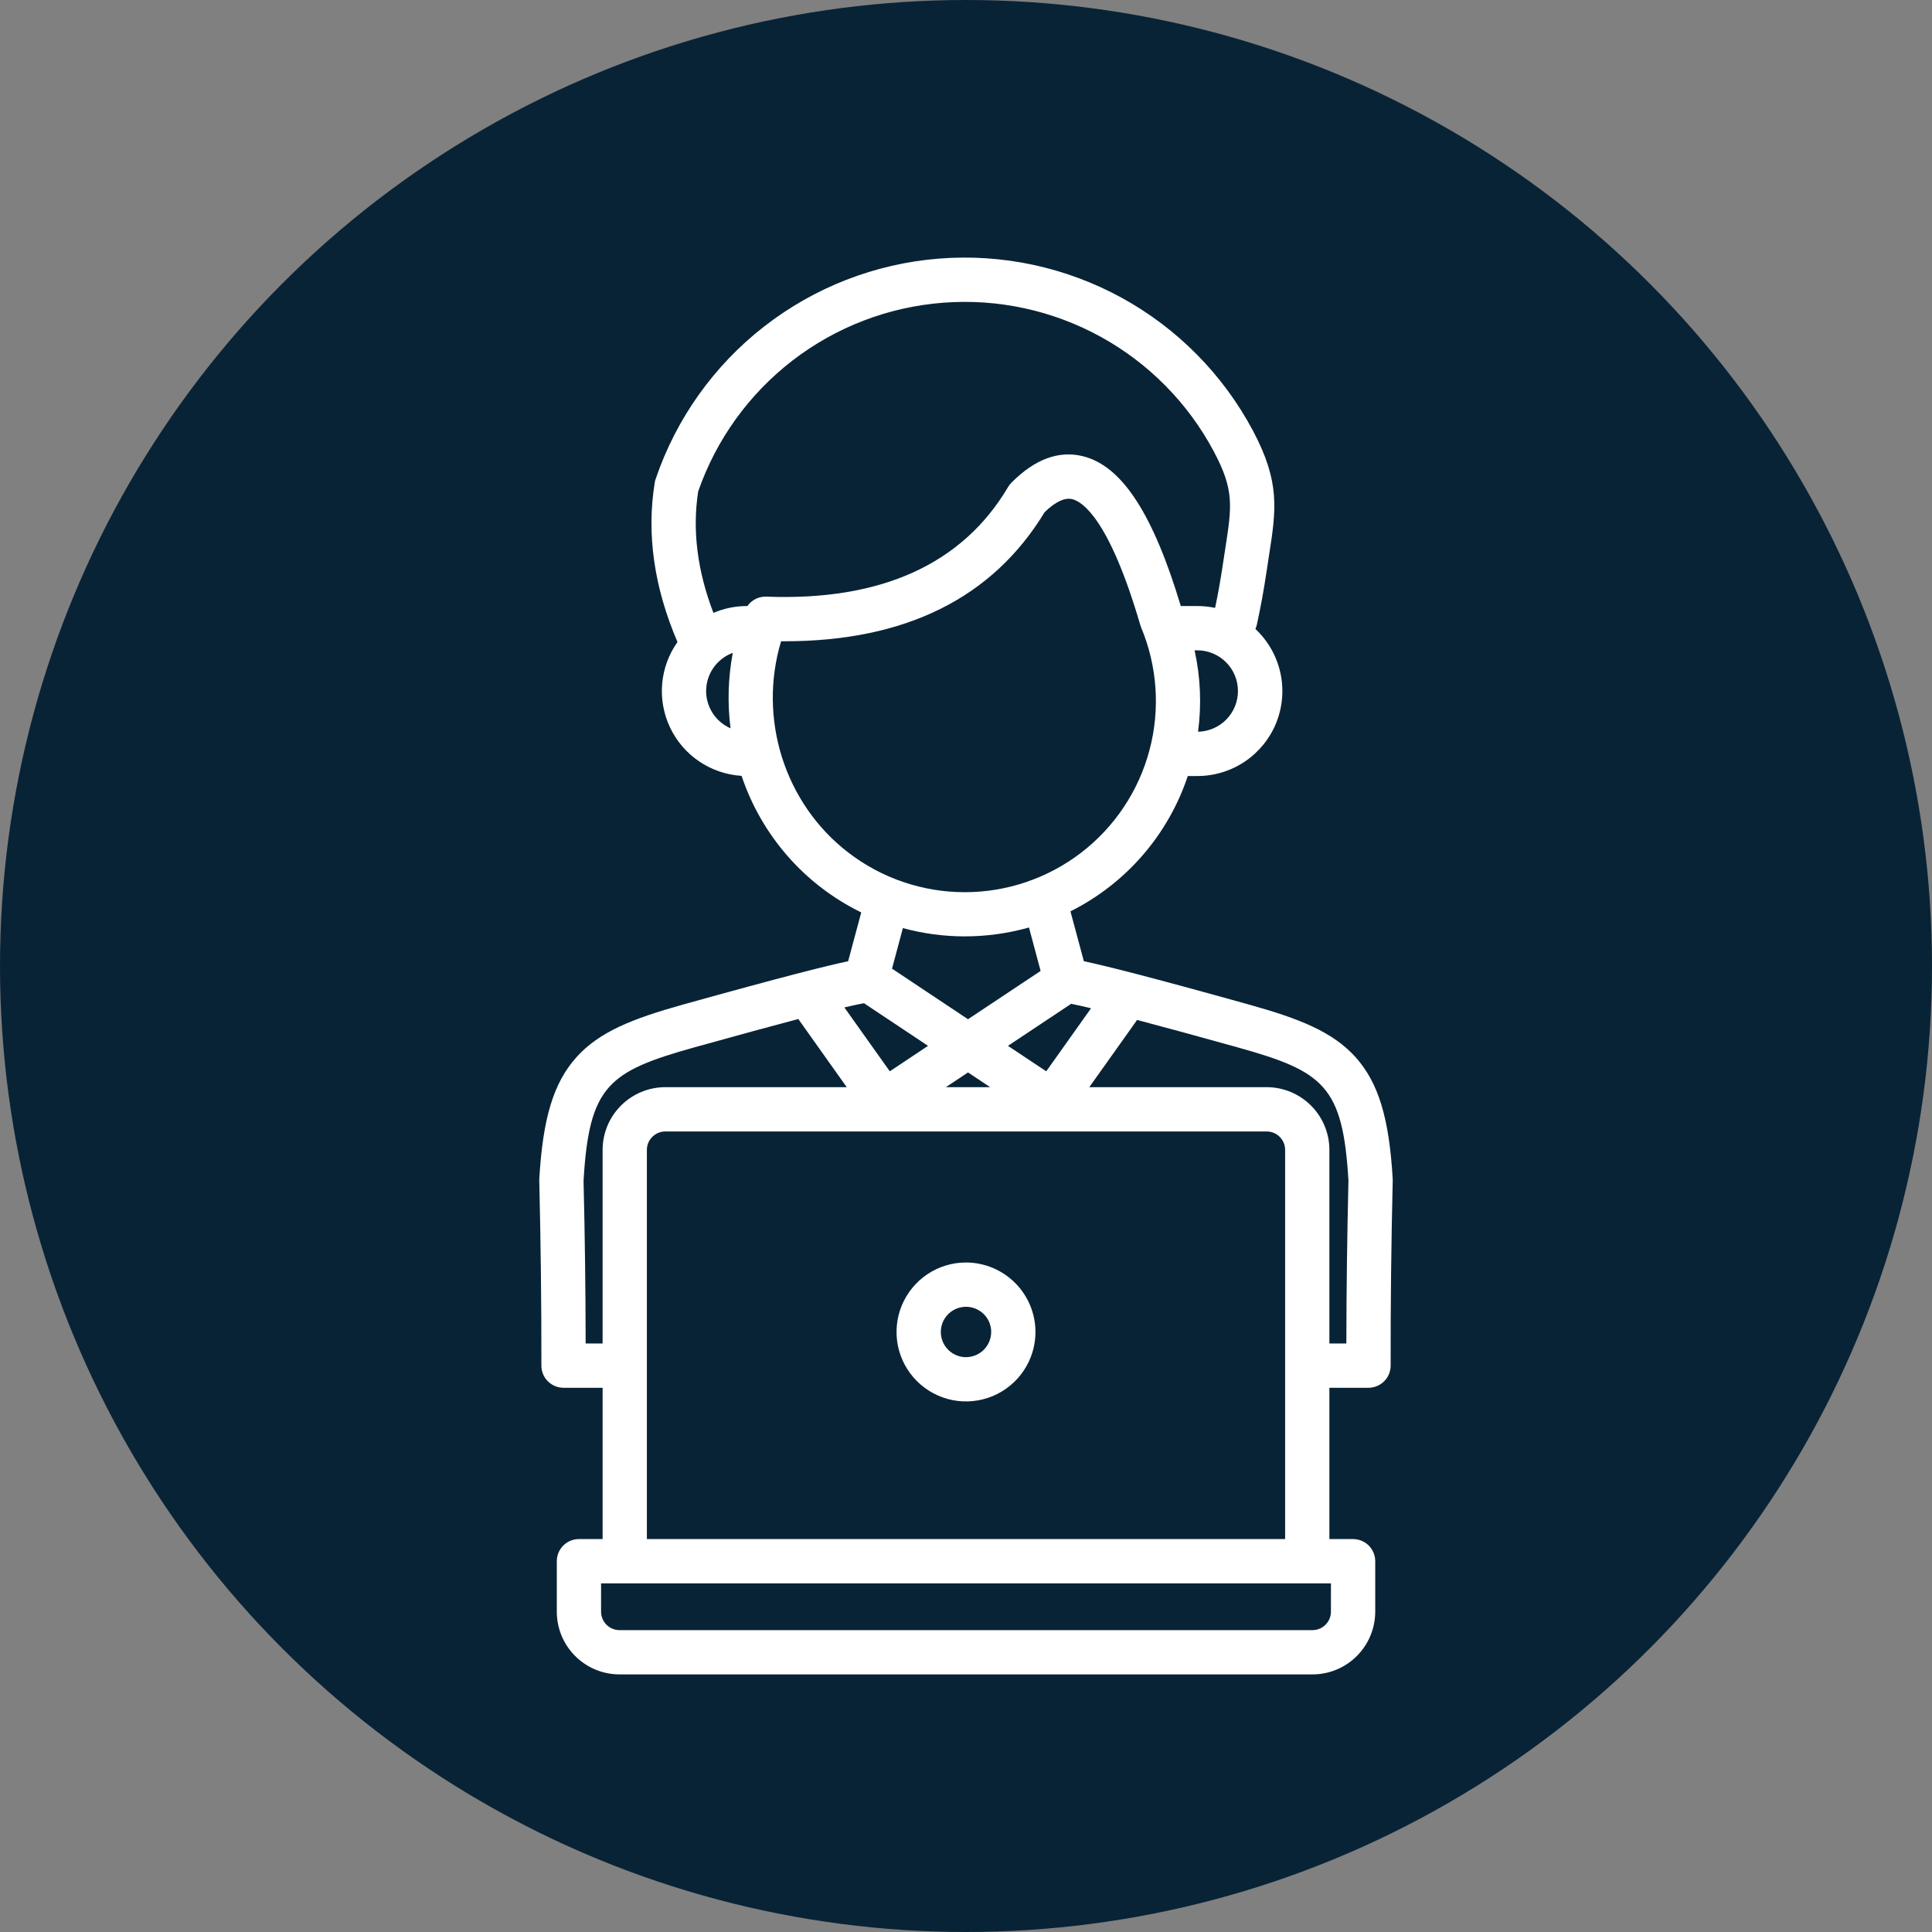 <svg width="45" height="45" viewBox="0 0 45 45" fill="none" xmlns="http://www.w3.org/2000/svg">
<rect x="0" y="0" width="45" height="45" fill="#808080" stroke="none"/>
<circle cx="22.5" cy="22.5" r="22.5" fill="#092336"/>
<g clip-path="url(#clip0_317_192)">
<path d="M15.906 23.399C14.74 23.725 13.96 24.03 13.427 24.624C12.894 25.218 12.643 26.041 12.561 27.465C12.561 27.479 12.56 27.493 12.561 27.507C12.595 28.934 12.612 30.381 12.61 31.807C12.609 31.875 12.623 31.942 12.649 32.005C12.674 32.067 12.712 32.124 12.76 32.172C12.808 32.22 12.865 32.258 12.928 32.284C12.99 32.31 13.057 32.324 13.125 32.324H14.036V35.848H13.484C13.348 35.848 13.216 35.903 13.12 35.999C13.023 36.096 12.969 36.227 12.969 36.364V37.539C12.969 37.927 13.123 38.298 13.397 38.572C13.671 38.846 14.042 39 14.429 39H30.571C30.958 39 31.329 38.846 31.603 38.572C31.877 38.298 32.031 37.926 32.032 37.539V36.364C32.032 36.227 31.977 36.096 31.881 35.999C31.784 35.903 31.653 35.848 31.516 35.848H30.964V32.324H31.875C31.943 32.324 32.01 32.31 32.072 32.284C32.135 32.258 32.192 32.22 32.24 32.172C32.288 32.124 32.326 32.067 32.352 32.005C32.377 31.942 32.391 31.875 32.391 31.807C32.388 30.381 32.405 28.934 32.439 27.507C32.44 27.493 32.439 27.479 32.439 27.465C32.357 26.041 32.106 25.218 31.574 24.624C31.04 24.03 30.26 23.725 29.094 23.399C26.746 22.744 25.726 22.49 25.245 22.389L24.933 21.227C26.226 20.58 27.209 19.446 27.666 18.075H27.889C28.286 18.075 28.674 17.956 29.003 17.733C29.331 17.509 29.585 17.192 29.731 16.823C29.876 16.453 29.908 16.049 29.82 15.661C29.733 15.274 29.531 14.922 29.241 14.65C29.255 14.618 29.266 14.585 29.274 14.55C29.363 14.149 29.439 13.729 29.502 13.302C29.521 13.172 29.54 13.052 29.558 12.937C29.723 11.875 29.822 11.234 29.185 10.035C28.489 8.725 27.424 7.647 26.123 6.934C24.821 6.222 23.34 5.905 21.861 6.024C20.382 6.143 18.97 6.693 17.799 7.604C16.628 8.516 15.75 9.75 15.272 11.155C15.262 11.181 15.255 11.209 15.251 11.237C15.055 12.432 15.234 13.682 15.78 14.954C15.576 15.241 15.453 15.578 15.423 15.929C15.393 16.28 15.458 16.633 15.61 16.951C15.762 17.269 15.996 17.54 16.289 17.737C16.581 17.934 16.921 18.049 17.273 18.071C17.503 18.759 17.868 19.395 18.347 19.942C18.825 20.488 19.407 20.933 20.06 21.252L19.755 22.389C19.274 22.49 18.254 22.744 15.906 23.399ZM20.124 23.367L21.616 24.36L20.725 24.953L19.667 23.465C19.881 23.415 20.027 23.384 20.124 23.367L20.124 23.367ZM22.547 24.979L23.063 25.323H22.031L22.547 24.979ZM13.641 31.292C13.639 30.032 13.623 28.76 13.592 27.503C13.722 25.286 14.171 24.954 16.184 24.392C17.224 24.102 18.006 23.89 18.594 23.735L19.722 25.322H15.497C15.109 25.323 14.738 25.477 14.464 25.751C14.19 26.025 14.036 26.396 14.036 26.783V31.292H13.641ZM31 37.539C31 37.653 30.955 37.762 30.874 37.843C30.794 37.923 30.685 37.969 30.571 37.969H14.429C14.316 37.969 14.206 37.923 14.126 37.843C14.045 37.762 14 37.653 14 37.539V36.88H31V37.539ZM15.067 35.848V26.783C15.067 26.669 15.112 26.56 15.193 26.48C15.274 26.399 15.383 26.354 15.497 26.354H29.503C29.617 26.354 29.727 26.399 29.807 26.48C29.888 26.56 29.933 26.669 29.933 26.783V35.848H15.067ZM31.408 27.503C31.378 28.76 31.361 30.032 31.359 31.292H30.964V26.783C30.964 26.396 30.81 26.025 30.536 25.751C30.262 25.477 29.891 25.323 29.503 25.322H25.372L26.46 23.792C26.468 23.78 26.476 23.768 26.483 23.756C27.061 23.908 27.821 24.115 28.816 24.392C30.829 24.954 31.279 25.286 31.408 27.503ZM25.413 23.484L24.369 24.953L23.477 24.36L24.949 23.381C25.056 23.401 25.207 23.435 25.413 23.484ZM27.905 17.043C27.989 16.411 27.962 15.769 27.824 15.147H27.889C28.138 15.148 28.378 15.247 28.555 15.423C28.732 15.599 28.832 15.837 28.834 16.087C28.837 16.337 28.74 16.577 28.566 16.756C28.392 16.935 28.155 17.038 27.905 17.043H27.905ZM16.262 11.446C16.682 10.238 17.445 9.179 18.458 8.398C19.471 7.617 20.69 7.149 21.965 7.051C23.24 6.952 24.516 7.228 25.637 7.844C26.757 8.46 27.674 9.39 28.274 10.519C28.75 11.415 28.693 11.786 28.539 12.779C28.52 12.896 28.501 13.019 28.482 13.151C28.431 13.495 28.371 13.833 28.302 14.159C28.166 14.13 28.028 14.116 27.889 14.116H27.503C26.857 11.966 26.133 10.856 25.23 10.628C24.666 10.485 24.102 10.693 23.555 11.246C23.525 11.277 23.499 11.31 23.478 11.347C22.415 13.142 20.521 14 17.849 13.897C17.763 13.894 17.677 13.912 17.601 13.95C17.524 13.989 17.458 14.046 17.408 14.116H17.395C17.128 14.116 16.863 14.17 16.617 14.275C16.242 13.298 16.122 12.348 16.262 11.446ZM16.447 16.095C16.448 15.902 16.507 15.712 16.618 15.553C16.729 15.395 16.886 15.273 17.068 15.206C16.959 15.786 16.941 16.379 17.016 16.964C16.847 16.89 16.703 16.769 16.602 16.614C16.501 16.46 16.447 16.28 16.447 16.095ZM18.193 14.936H18.282C21.089 14.936 23.122 13.926 24.331 11.93C24.584 11.685 24.802 11.583 24.978 11.627C25.213 11.687 25.838 12.091 26.559 14.556C26.564 14.575 26.57 14.593 26.578 14.611C26.957 15.516 27.026 16.522 26.774 17.471C26.523 18.42 25.964 19.259 25.186 19.858C24.408 20.456 23.453 20.781 22.472 20.781C21.49 20.781 20.536 20.456 19.758 19.857C18.268 18.712 17.653 16.73 18.193 14.936ZM22.472 21.81C22.977 21.81 23.48 21.74 23.967 21.603L24.238 22.615L22.547 23.74L20.777 22.562L21.03 21.617C21.5 21.745 21.985 21.81 22.472 21.81ZM22.5 29.406C22.18 29.406 21.867 29.501 21.601 29.679C21.335 29.857 21.128 30.11 21.005 30.405C20.883 30.701 20.851 31.026 20.913 31.34C20.976 31.654 21.13 31.942 21.356 32.168C21.582 32.394 21.871 32.548 22.184 32.611C22.498 32.673 22.823 32.641 23.119 32.519C23.415 32.396 23.667 32.189 23.845 31.923C24.023 31.657 24.118 31.344 24.118 31.024C24.117 30.595 23.947 30.184 23.643 29.881C23.34 29.578 22.929 29.407 22.5 29.406ZM22.5 31.611C22.384 31.611 22.271 31.576 22.174 31.512C22.078 31.447 22.003 31.356 21.958 31.249C21.914 31.142 21.902 31.023 21.925 30.91C21.947 30.796 22.003 30.692 22.085 30.61C22.167 30.527 22.272 30.472 22.386 30.449C22.499 30.426 22.617 30.438 22.724 30.482C22.832 30.527 22.923 30.602 22.988 30.698C23.052 30.795 23.087 30.908 23.087 31.024C23.086 31.18 23.024 31.329 22.915 31.439C22.805 31.549 22.655 31.61 22.5 31.611Z" fill="white"/>
</g>
<defs>
<clipPath id="clip0_317_192">
<rect width="33" height="33" fill="white" transform="translate(6 6)"/>
</clipPath>
</defs>
</svg>
